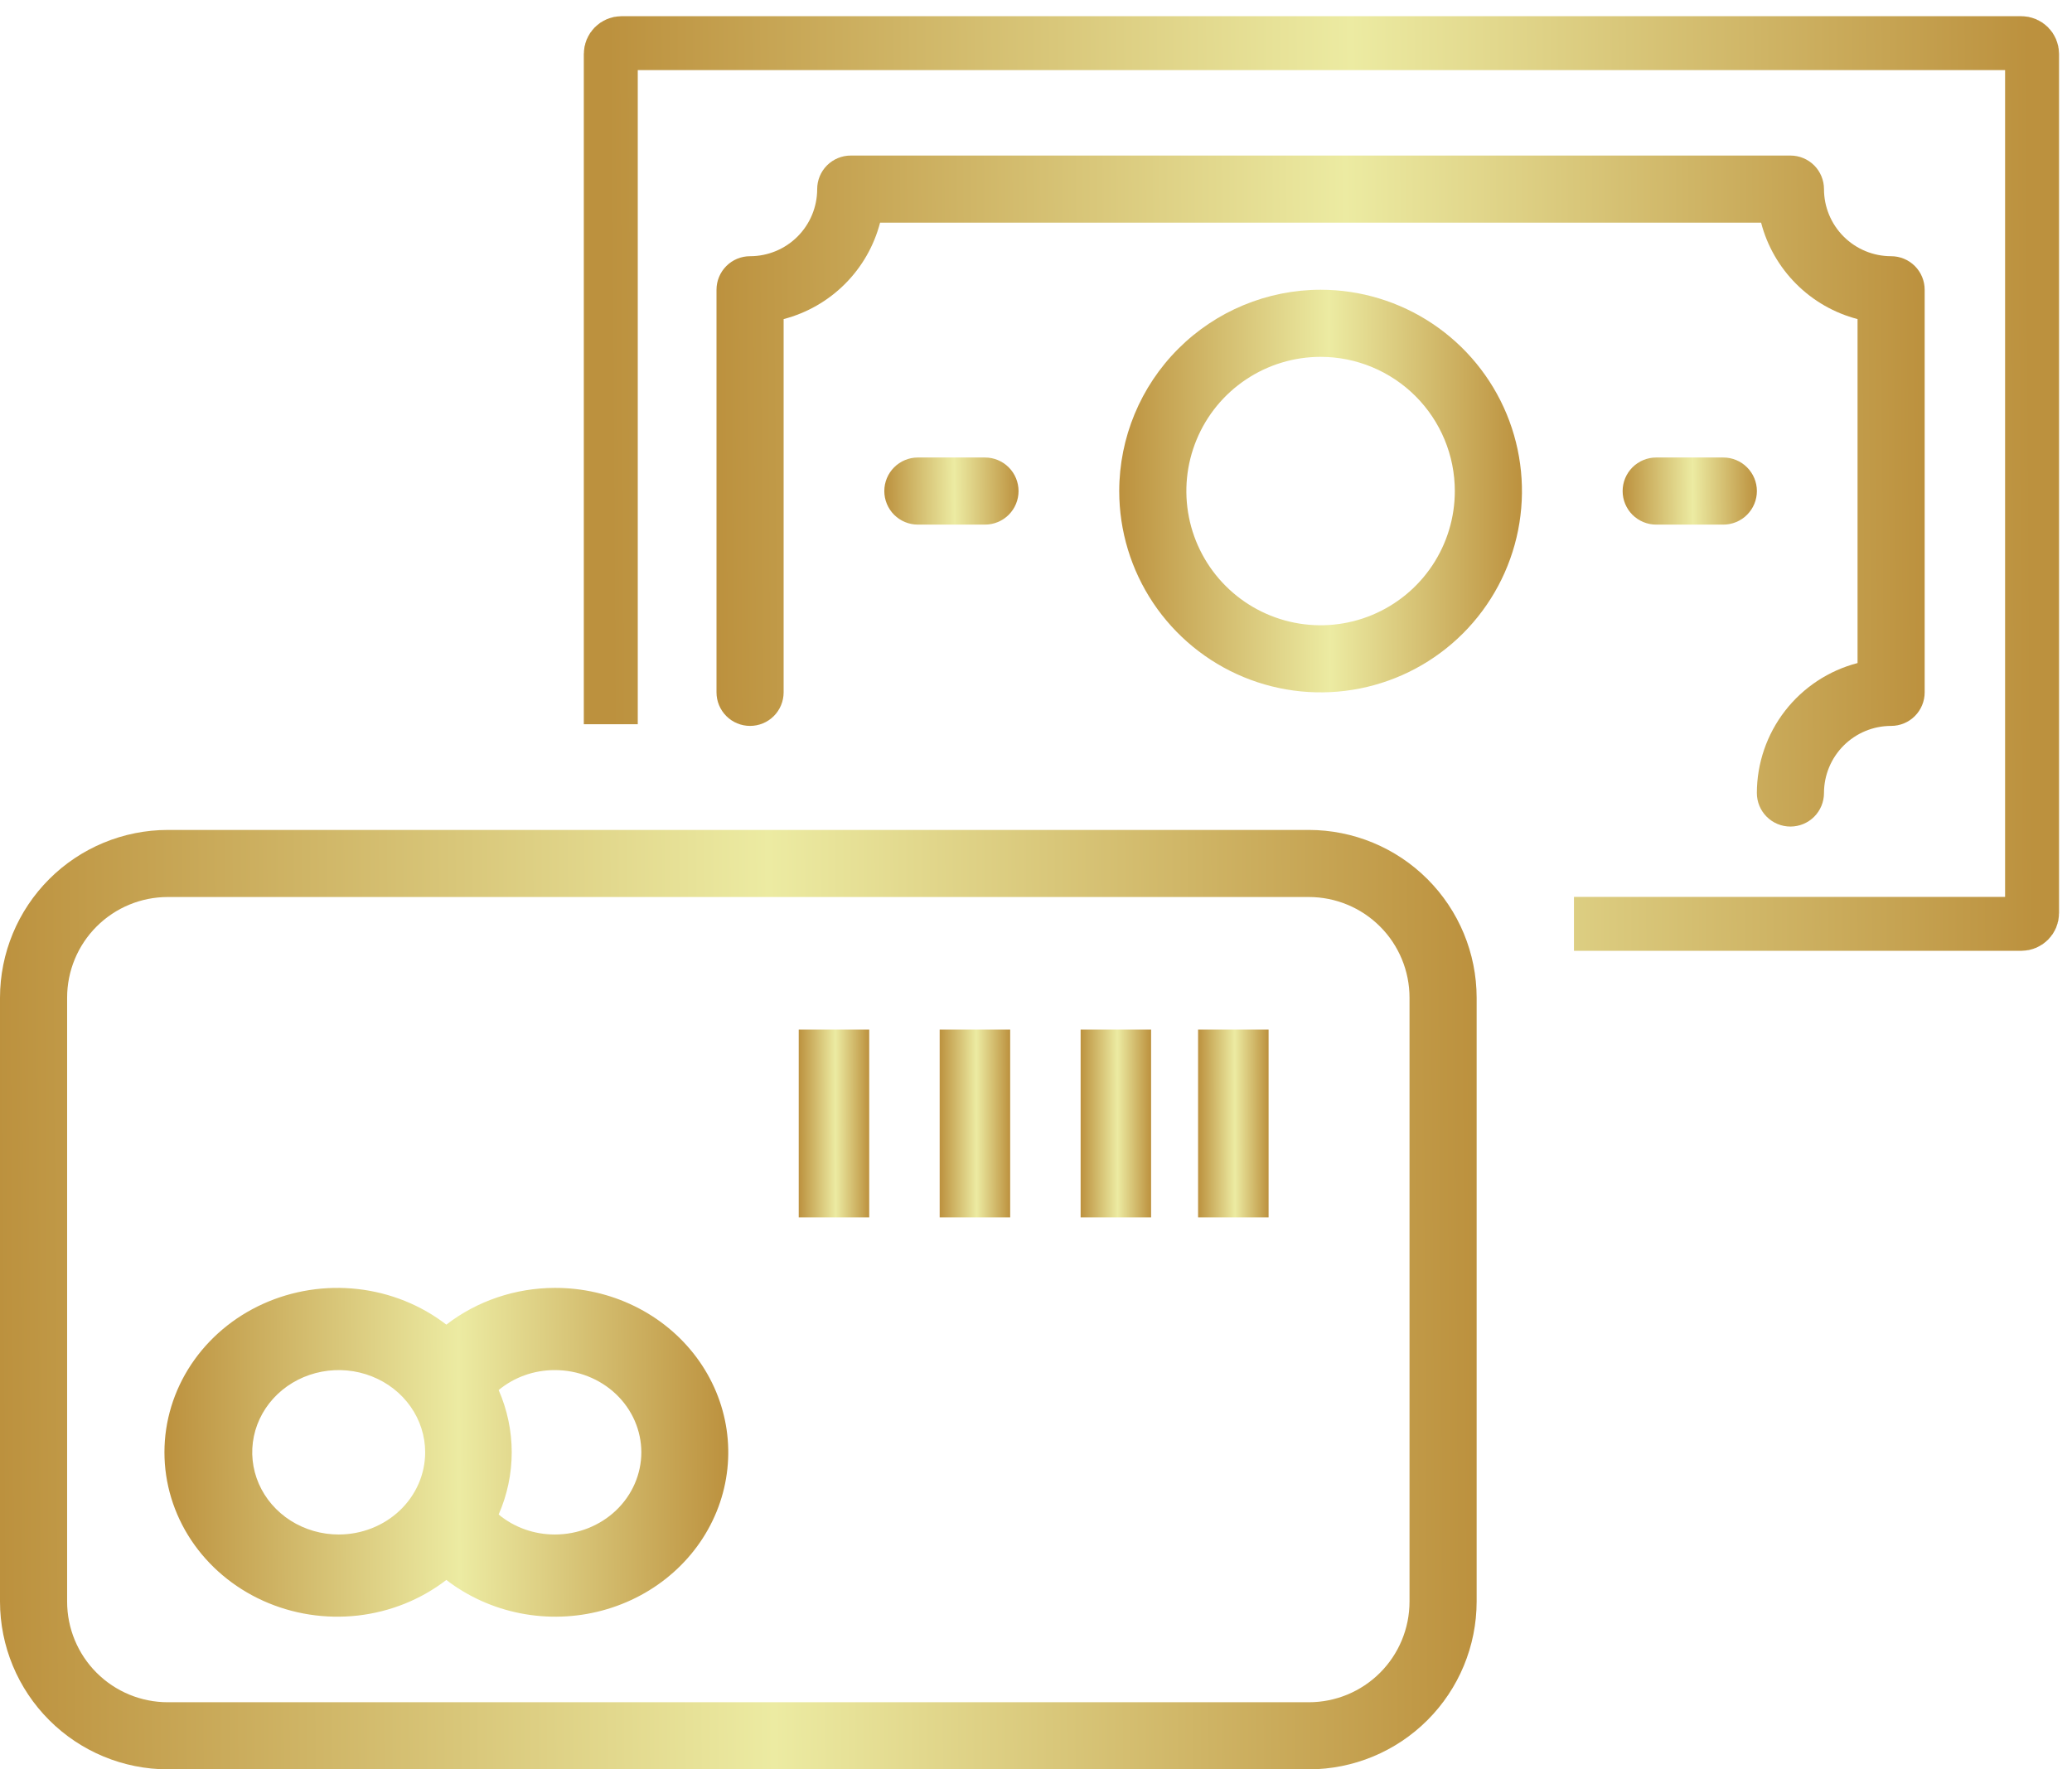 <svg width="96" height="82" viewBox="0 0 96 82" fill="none" xmlns="http://www.w3.org/2000/svg">
<path d="M81.399 36.752C81.399 37.165 81.563 37.56 81.855 37.852C82.146 38.143 82.542 38.307 82.954 38.307C83.367 38.307 83.762 38.143 84.054 37.852C84.345 37.56 84.509 37.165 84.509 36.752C84.509 35.928 84.837 35.136 85.42 34.553C86.003 33.97 86.794 33.642 87.619 33.642C88.031 33.642 88.427 33.479 88.719 33.187C89.01 32.895 89.174 32.5 89.174 32.087V13.429C89.174 13.016 89.01 12.621 88.719 12.329C88.427 12.037 88.031 11.874 87.619 11.874C86.794 11.874 86.003 11.546 85.42 10.963C84.837 10.38 84.509 9.589 84.509 8.764C84.509 8.351 84.345 7.956 84.054 7.664C83.762 7.373 83.367 7.209 82.954 7.209H39.417C39.005 7.209 38.609 7.373 38.317 7.664C38.026 7.956 37.862 8.351 37.862 8.764C37.862 9.589 37.534 10.38 36.951 10.963C36.368 11.546 35.577 11.874 34.752 11.874C34.34 11.874 33.944 12.037 33.653 12.329C33.361 12.621 33.197 13.016 33.197 13.429V32.087C33.197 32.5 33.361 32.895 33.653 33.187C33.944 33.479 34.34 33.642 34.752 33.642C35.165 33.642 35.56 33.479 35.852 33.187C36.143 32.895 36.307 32.5 36.307 32.087V14.788C37.382 14.508 38.363 13.946 39.149 13.16C39.934 12.375 40.496 11.394 40.776 10.319H81.595C81.875 11.394 82.437 12.375 83.223 13.16C84.008 13.946 84.989 14.508 86.064 14.788V30.729C84.73 31.076 83.549 31.855 82.704 32.945C81.86 34.035 81.401 35.374 81.399 36.752V36.752Z" fill="url(#paint0_linear)"/>
<path d="M79.845 21.203H76.735C76.323 21.203 75.927 21.367 75.635 21.659C75.344 21.95 75.18 22.346 75.18 22.758C75.18 23.17 75.344 23.566 75.635 23.858C75.927 24.149 76.323 24.313 76.735 24.313H79.845C80.257 24.313 80.653 24.149 80.944 23.858C81.236 23.566 81.4 23.17 81.4 22.758C81.4 22.346 81.236 21.95 80.944 21.659C80.653 21.367 80.257 21.203 79.845 21.203Z" fill="url(#paint1_linear)"/>
<path d="M42.527 21.203C42.114 21.203 41.719 21.367 41.427 21.659C41.136 21.95 40.972 22.346 40.972 22.758C40.972 23.17 41.136 23.566 41.427 23.858C41.719 24.149 42.114 24.313 42.527 24.313H45.636C46.049 24.313 46.444 24.149 46.736 23.858C47.028 23.566 47.191 23.17 47.191 22.758C47.191 22.346 47.028 21.95 46.736 21.659C46.444 21.367 46.049 21.203 45.636 21.203H42.527Z" fill="url(#paint2_linear)"/>
<path d="M51.856 22.758C51.856 24.603 52.403 26.407 53.428 27.941C54.454 29.475 55.911 30.671 57.615 31.377C59.32 32.083 61.196 32.268 63.006 31.908C64.816 31.548 66.478 30.66 67.783 29.355C69.087 28.05 69.976 26.388 70.336 24.578C70.696 22.768 70.511 20.892 69.805 19.188C69.099 17.483 67.903 16.026 66.369 15.001C64.835 13.976 63.031 13.428 61.186 13.428C58.712 13.431 56.34 14.415 54.592 16.164C52.842 17.913 51.859 20.284 51.856 22.758V22.758ZM67.405 22.758C67.405 23.988 67.04 25.191 66.357 26.213C65.674 27.236 64.702 28.033 63.566 28.504C62.429 28.975 61.179 29.098 59.972 28.858C58.766 28.618 57.657 28.026 56.788 27.156C55.918 26.286 55.325 25.178 55.086 23.971C54.846 22.765 54.969 21.514 55.44 20.378C55.91 19.241 56.707 18.27 57.73 17.587C58.753 16.903 59.956 16.538 61.186 16.538C62.835 16.538 64.417 17.194 65.584 18.36C66.75 19.526 67.405 21.108 67.405 22.758Z" fill="url(#paint3_linear)"/>
<path d="M60.641 38.463H7.775C5.713 38.465 3.737 39.285 2.28 40.742C0.822 42.2 0.002 44.176 0 46.237V74.225C0.002 76.287 0.822 78.263 2.28 79.72C3.737 81.178 5.713 81.998 7.775 82H60.641C62.703 81.998 64.679 81.178 66.136 79.72C67.594 78.263 68.413 76.287 68.416 74.225V46.237C68.413 44.176 67.594 42.2 66.136 40.742C64.679 39.285 62.703 38.465 60.641 38.463V38.463ZM65.306 74.225C65.306 75.463 64.815 76.649 63.94 77.524C63.065 78.399 61.879 78.89 60.641 78.89H7.775C6.537 78.89 5.351 78.399 4.476 77.524C3.601 76.649 3.11 75.463 3.11 74.225V46.237C3.11 45 3.601 43.813 4.476 42.939C5.351 42.064 6.537 41.572 7.775 41.572H60.641C61.879 41.572 63.065 42.064 63.94 42.939C64.815 43.813 65.306 45 65.306 46.237V74.225Z" fill="url(#paint4_linear)"/>
<path d="M25.708 59.687C23.877 59.69 22.101 60.291 20.68 61.39C19.505 60.483 18.083 59.911 16.579 59.741C15.076 59.57 13.553 59.809 12.186 60.428C10.819 61.047 9.665 62.022 8.856 63.239C8.048 64.456 7.619 65.867 7.619 67.306C7.619 68.746 8.048 70.156 8.856 71.374C9.665 72.591 10.819 73.566 12.186 74.185C13.553 74.804 15.076 75.042 16.579 74.872C18.083 74.701 19.505 74.129 20.68 73.222C21.677 73.991 22.853 74.522 24.11 74.768C25.367 75.015 26.668 74.971 27.903 74.639C29.138 74.308 30.272 73.7 31.208 72.865C32.145 72.031 32.857 70.994 33.284 69.844C33.712 68.693 33.842 67.462 33.665 66.253C33.487 65.044 33.007 63.894 32.264 62.898C31.522 61.903 30.539 61.092 29.398 60.533C28.257 59.974 26.992 59.684 25.708 59.687ZM15.693 71.116C14.9 71.116 14.126 70.892 13.467 70.474C12.808 70.055 12.295 69.46 11.991 68.764C11.688 68.068 11.609 67.302 11.763 66.563C11.918 65.824 12.3 65.145 12.86 64.612C13.42 64.08 14.134 63.717 14.911 63.57C15.688 63.423 16.494 63.498 17.226 63.787C17.958 64.075 18.584 64.563 19.024 65.19C19.464 65.816 19.699 66.553 19.699 67.306C19.699 68.317 19.277 69.285 18.526 70C17.774 70.714 16.755 71.116 15.693 71.116ZM25.708 71.116C24.751 71.118 23.825 70.789 23.104 70.19C23.503 69.276 23.709 68.296 23.709 67.306C23.709 66.316 23.503 65.336 23.104 64.422C23.825 63.823 24.751 63.494 25.708 63.497C26.771 63.497 27.79 63.898 28.541 64.612C29.292 65.327 29.714 66.296 29.714 67.306C29.714 68.317 29.292 69.285 28.541 70C27.79 70.714 26.771 71.116 25.708 71.116V71.116Z" fill="url(#paint5_linear)"/>
<path d="M43.537 47.714H46.803V56.422H43.537V47.714Z" fill="url(#paint6_linear)"/>
<path d="M50.068 47.714H53.333V56.422H50.068V47.714Z" fill="url(#paint7_linear)"/>
<path d="M37.007 47.714H40.272V56.422H37.007V47.714Z" fill="url(#paint8_linear)"/>
<path d="M55.51 47.714H58.776V56.422H55.51V47.714Z" fill="url(#paint9_linear)"/>
<path d="M28.299 33.565V2.5C28.299 2.224 28.523 2 28.799 2H93.65C93.926 2 94.15 2.224 94.15 2.5V42.316C94.15 42.593 93.926 42.816 93.65 42.816H72.925" stroke="url(#paint10_linear)" stroke-width="2.5"/>
<defs>
<linearGradient id="paint0_linear" x1="33.197" y1="25.585" x2="89.174" y2="25.194" gradientUnits="userSpaceOnUse">
<stop stop-color="#BC913E"/>
<stop offset="0.523" stop-color="#ECEBA2"/>
<stop offset="1" stop-color="#BC913E"/>
</linearGradient>
<linearGradient id="paint1_linear" x1="75.18" y1="23.041" x2="81.4" y2="22.992" gradientUnits="userSpaceOnUse">
<stop stop-color="#BC913E"/>
<stop offset="0.523" stop-color="#ECEBA2"/>
<stop offset="1" stop-color="#BC913E"/>
</linearGradient>
<linearGradient id="paint2_linear" x1="40.972" y1="23.041" x2="47.191" y2="22.992" gradientUnits="userSpaceOnUse">
<stop stop-color="#BC913E"/>
<stop offset="0.523" stop-color="#ECEBA2"/>
<stop offset="1" stop-color="#BC913E"/>
</linearGradient>
<linearGradient id="paint3_linear" x1="51.856" y1="24.454" x2="70.516" y2="24.382" gradientUnits="userSpaceOnUse">
<stop stop-color="#BC913E"/>
<stop offset="0.523" stop-color="#ECEBA2"/>
<stop offset="1" stop-color="#BC913E"/>
</linearGradient>
<linearGradient id="paint4_linear" x1="1.60295e-07" y1="64.189" x2="68.417" y2="63.772" gradientUnits="userSpaceOnUse">
<stop stop-color="#BC913E"/>
<stop offset="0.523" stop-color="#ECEBA2"/>
<stop offset="1" stop-color="#BC913E"/>
</linearGradient>
<linearGradient id="paint5_linear" x1="7.619" y1="68.692" x2="33.742" y2="68.518" gradientUnits="userSpaceOnUse">
<stop stop-color="#BC913E"/>
<stop offset="0.523" stop-color="#ECEBA2"/>
<stop offset="1" stop-color="#BC913E"/>
</linearGradient>
<linearGradient id="paint6_linear" x1="43.537" y1="52.86" x2="46.803" y2="52.855" gradientUnits="userSpaceOnUse">
<stop stop-color="#BC913E"/>
<stop offset="0.523" stop-color="#ECEBA2"/>
<stop offset="1" stop-color="#BC913E"/>
</linearGradient>
<linearGradient id="paint7_linear" x1="50.068" y1="52.86" x2="53.334" y2="52.855" gradientUnits="userSpaceOnUse">
<stop stop-color="#BC913E"/>
<stop offset="0.523" stop-color="#ECEBA2"/>
<stop offset="1" stop-color="#BC913E"/>
</linearGradient>
<linearGradient id="paint8_linear" x1="37.007" y1="52.86" x2="40.272" y2="52.855" gradientUnits="userSpaceOnUse">
<stop stop-color="#BC913E"/>
<stop offset="0.523" stop-color="#ECEBA2"/>
<stop offset="1" stop-color="#BC913E"/>
</linearGradient>
<linearGradient id="paint9_linear" x1="55.51" y1="52.86" x2="58.776" y2="52.855" gradientUnits="userSpaceOnUse">
<stop stop-color="#BC913E"/>
<stop offset="0.523" stop-color="#ECEBA2"/>
<stop offset="1" stop-color="#BC913E"/>
</linearGradient>
<linearGradient id="paint10_linear" x1="28.299" y1="26.119" x2="94.15" y2="25.706" gradientUnits="userSpaceOnUse">
<stop stop-color="#BC913E"/>
<stop offset="0.523" stop-color="#ECEBA2"/>
<stop offset="1" stop-color="#BC913E"/>
</linearGradient>
</defs>
</svg>
